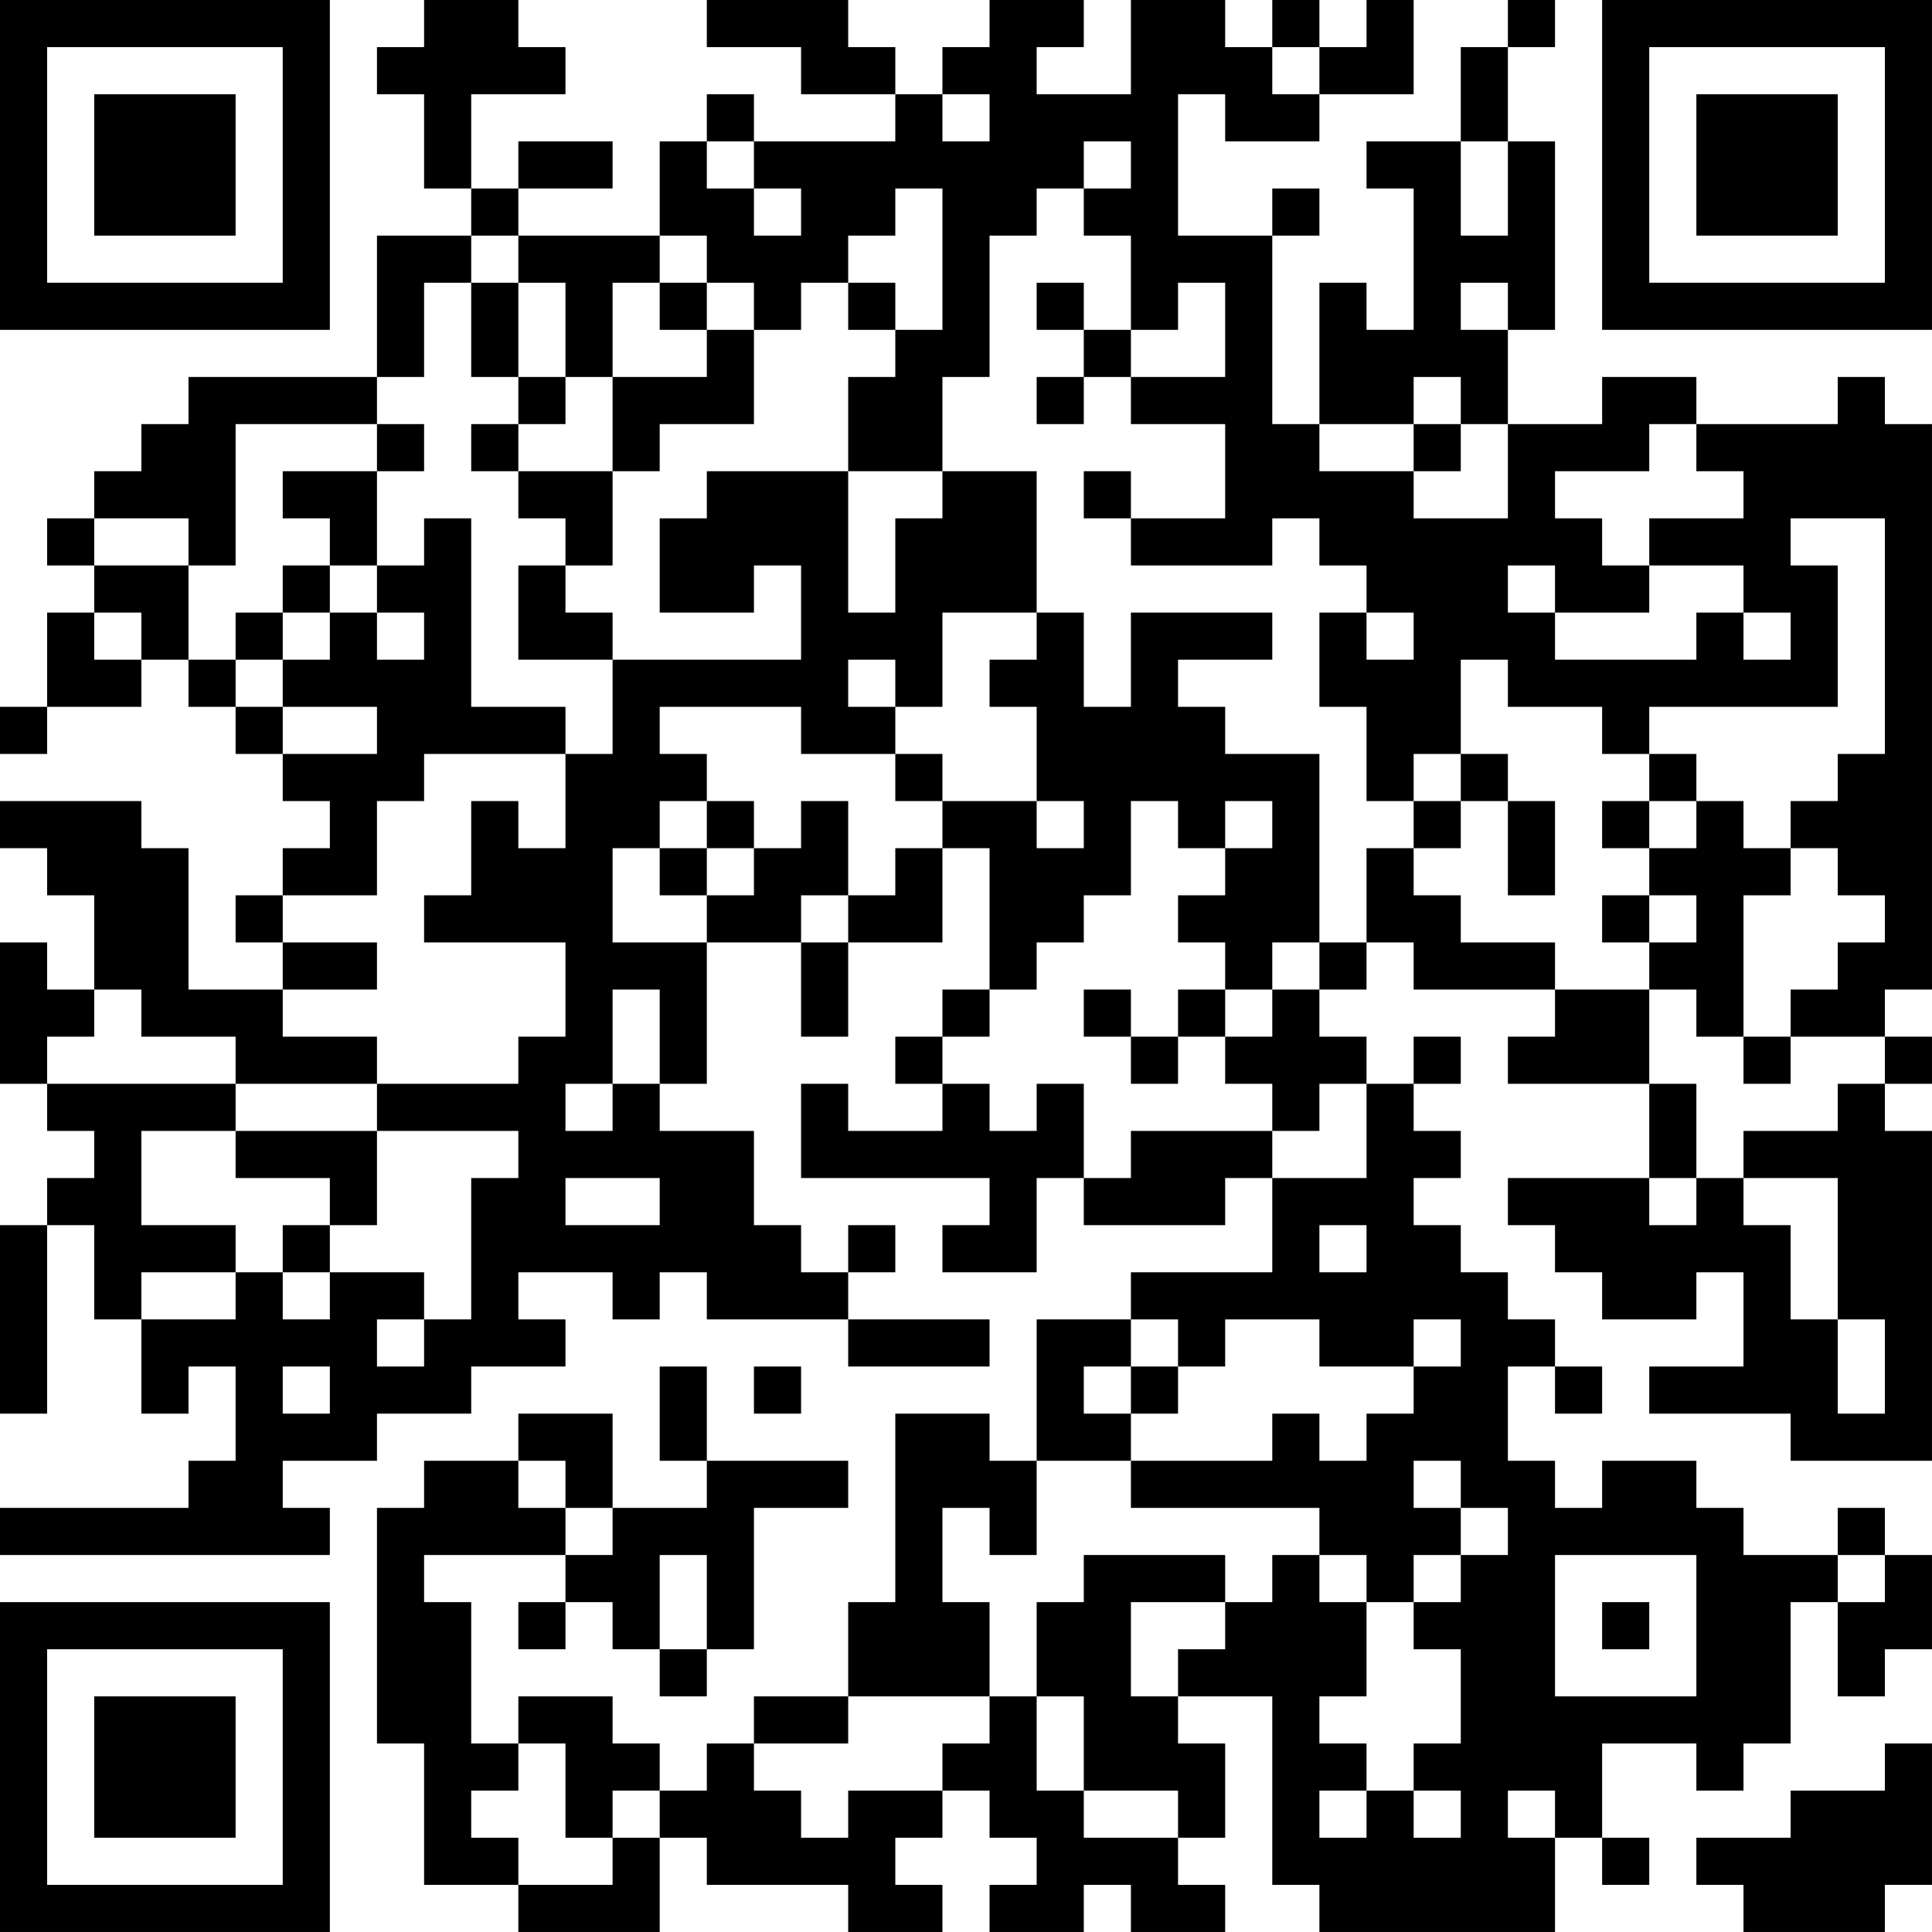 <?xml version="1.0" encoding="UTF-8"?>
<svg xmlns="http://www.w3.org/2000/svg" version="1.1" width="200" height="200" viewBox="0 0 200 200"><rect x="0" y="0" width="200" height="200" fill="#ffffff"/><g transform="scale(4.878)"><g transform="translate(0,0)"><path fill-rule="evenodd" d="M9 0L9 1L8 1L8 2L9 2L9 4L10 4L10 5L8 5L8 8L4 8L4 9L3 9L3 10L2 10L2 11L1 11L1 12L2 12L2 13L1 13L1 15L0 15L0 16L1 16L1 15L3 15L3 14L4 14L4 15L5 15L5 16L6 16L6 17L7 17L7 18L6 18L6 19L5 19L5 20L6 20L6 21L4 21L4 18L3 18L3 17L0 17L0 18L1 18L1 19L2 19L2 21L1 21L1 20L0 20L0 23L1 23L1 24L2 24L2 25L1 25L1 26L0 26L0 30L1 30L1 26L2 26L2 28L3 28L3 30L4 30L4 29L5 29L5 31L4 31L4 32L0 32L0 33L7 33L7 32L6 32L6 31L8 31L8 30L10 30L10 29L12 29L12 28L11 28L11 27L13 27L13 28L14 28L14 27L15 27L15 28L18 28L18 29L21 29L21 28L18 28L18 27L19 27L19 26L18 26L18 27L17 27L17 26L16 26L16 24L14 24L14 23L15 23L15 20L17 20L17 22L18 22L18 20L20 20L20 18L21 18L21 21L20 21L20 22L19 22L19 23L20 23L20 24L18 24L18 23L17 23L17 25L21 25L21 26L20 26L20 27L22 27L22 25L23 25L23 26L26 26L26 25L27 25L27 27L24 27L24 28L22 28L22 31L21 31L21 30L19 30L19 34L18 34L18 36L16 36L16 37L15 37L15 38L14 38L14 37L13 37L13 36L11 36L11 37L10 37L10 34L9 34L9 33L12 33L12 34L11 34L11 35L12 35L12 34L13 34L13 35L14 35L14 36L15 36L15 35L16 35L16 32L18 32L18 31L15 31L15 29L14 29L14 31L15 31L15 32L13 32L13 30L11 30L11 31L9 31L9 32L8 32L8 37L9 37L9 40L11 40L11 41L14 41L14 39L15 39L15 40L18 40L18 41L20 41L20 40L19 40L19 39L20 39L20 38L21 38L21 39L22 39L22 40L21 40L21 41L23 41L23 40L24 40L24 41L26 41L26 40L25 40L25 39L26 39L26 37L25 37L25 36L27 36L27 40L28 40L28 41L33 41L33 39L34 39L34 40L35 40L35 39L34 39L34 37L36 37L36 38L37 38L37 37L38 37L38 34L39 34L39 36L40 36L40 35L41 35L41 33L40 33L40 32L39 32L39 33L37 33L37 32L36 32L36 31L34 31L34 32L33 32L33 31L32 31L32 29L33 29L33 30L34 30L34 29L33 29L33 28L32 28L32 27L31 27L31 26L30 26L30 25L31 25L31 24L30 24L30 23L31 23L31 22L30 22L30 23L29 23L29 22L28 22L28 21L29 21L29 20L30 20L30 21L33 21L33 22L32 22L32 23L35 23L35 25L32 25L32 26L33 26L33 27L34 27L34 28L36 28L36 27L37 27L37 29L35 29L35 30L38 30L38 31L41 31L41 24L40 24L40 23L41 23L41 22L40 22L40 21L41 21L41 9L40 9L40 8L39 8L39 9L36 9L36 8L34 8L34 9L32 9L32 7L33 7L33 3L32 3L32 1L33 1L33 0L32 0L32 1L31 1L31 3L29 3L29 4L30 4L30 7L29 7L29 6L28 6L28 9L27 9L27 5L28 5L28 4L27 4L27 5L25 5L25 2L26 2L26 3L28 3L28 2L30 2L30 0L29 0L29 1L28 1L28 0L27 0L27 1L26 1L26 0L24 0L24 2L22 2L22 1L23 1L23 0L21 0L21 1L20 1L20 2L19 2L19 1L18 1L18 0L15 0L15 1L17 1L17 2L19 2L19 3L16 3L16 2L15 2L15 3L14 3L14 5L11 5L11 4L13 4L13 3L11 3L11 4L10 4L10 2L12 2L12 1L11 1L11 0ZM27 1L27 2L28 2L28 1ZM20 2L20 3L21 3L21 2ZM15 3L15 4L16 4L16 5L17 5L17 4L16 4L16 3ZM23 3L23 4L22 4L22 5L21 5L21 8L20 8L20 10L18 10L18 8L19 8L19 7L20 7L20 4L19 4L19 5L18 5L18 6L17 6L17 7L16 7L16 6L15 6L15 5L14 5L14 6L13 6L13 8L12 8L12 6L11 6L11 5L10 5L10 6L9 6L9 8L8 8L8 9L5 9L5 12L4 12L4 11L2 11L2 12L4 12L4 14L5 14L5 15L6 15L6 16L8 16L8 15L6 15L6 14L7 14L7 13L8 13L8 14L9 14L9 13L8 13L8 12L9 12L9 11L10 11L10 15L12 15L12 16L9 16L9 17L8 17L8 19L6 19L6 20L8 20L8 21L6 21L6 22L8 22L8 23L5 23L5 22L3 22L3 21L2 21L2 22L1 22L1 23L5 23L5 24L3 24L3 26L5 26L5 27L3 27L3 28L5 28L5 27L6 27L6 28L7 28L7 27L9 27L9 28L8 28L8 29L9 29L9 28L10 28L10 25L11 25L11 24L8 24L8 23L11 23L11 22L12 22L12 20L9 20L9 19L10 19L10 17L11 17L11 18L12 18L12 16L13 16L13 14L17 14L17 12L16 12L16 13L14 13L14 11L15 11L15 10L18 10L18 13L19 13L19 11L20 11L20 10L22 10L22 13L20 13L20 15L19 15L19 14L18 14L18 15L19 15L19 16L17 16L17 15L14 15L14 16L15 16L15 17L14 17L14 18L13 18L13 20L15 20L15 19L16 19L16 18L17 18L17 17L18 17L18 19L17 19L17 20L18 20L18 19L19 19L19 18L20 18L20 17L22 17L22 18L23 18L23 17L22 17L22 15L21 15L21 14L22 14L22 13L23 13L23 15L24 15L24 13L27 13L27 14L25 14L25 15L26 15L26 16L28 16L28 20L27 20L27 21L26 21L26 20L25 20L25 19L26 19L26 18L27 18L27 17L26 17L26 18L25 18L25 17L24 17L24 19L23 19L23 20L22 20L22 21L21 21L21 22L20 22L20 23L21 23L21 24L22 24L22 23L23 23L23 25L24 25L24 24L27 24L27 25L29 25L29 23L28 23L28 24L27 24L27 23L26 23L26 22L27 22L27 21L28 21L28 20L29 20L29 18L30 18L30 19L31 19L31 20L33 20L33 21L35 21L35 23L36 23L36 25L35 25L35 26L36 26L36 25L37 25L37 26L38 26L38 28L39 28L39 30L40 30L40 28L39 28L39 25L37 25L37 24L39 24L39 23L40 23L40 22L38 22L38 21L39 21L39 20L40 20L40 19L39 19L39 18L38 18L38 17L39 17L39 16L40 16L40 11L38 11L38 12L39 12L39 15L35 15L35 16L34 16L34 15L32 15L32 14L31 14L31 16L30 16L30 17L29 17L29 15L28 15L28 13L29 13L29 14L30 14L30 13L29 13L29 12L28 12L28 11L27 11L27 12L24 12L24 11L26 11L26 9L24 9L24 8L26 8L26 6L25 6L25 7L24 7L24 5L23 5L23 4L24 4L24 3ZM31 3L31 5L32 5L32 3ZM10 6L10 8L11 8L11 9L10 9L10 10L11 10L11 11L12 11L12 12L11 12L11 14L13 14L13 13L12 13L12 12L13 12L13 10L14 10L14 9L16 9L16 7L15 7L15 6L14 6L14 7L15 7L15 8L13 8L13 10L11 10L11 9L12 9L12 8L11 8L11 6ZM18 6L18 7L19 7L19 6ZM22 6L22 7L23 7L23 8L22 8L22 9L23 9L23 8L24 8L24 7L23 7L23 6ZM31 6L31 7L32 7L32 6ZM30 8L30 9L28 9L28 10L30 10L30 11L32 11L32 9L31 9L31 8ZM8 9L8 10L6 10L6 11L7 11L7 12L6 12L6 13L5 13L5 14L6 14L6 13L7 13L7 12L8 12L8 10L9 10L9 9ZM30 9L30 10L31 10L31 9ZM35 9L35 10L33 10L33 11L34 11L34 12L35 12L35 13L33 13L33 12L32 12L32 13L33 13L33 14L36 14L36 13L37 13L37 14L38 14L38 13L37 13L37 12L35 12L35 11L37 11L37 10L36 10L36 9ZM23 10L23 11L24 11L24 10ZM2 13L2 14L3 14L3 13ZM19 16L19 17L20 17L20 16ZM31 16L31 17L30 17L30 18L31 18L31 17L32 17L32 19L33 19L33 17L32 17L32 16ZM35 16L35 17L34 17L34 18L35 18L35 19L34 19L34 20L35 20L35 21L36 21L36 22L37 22L37 23L38 23L38 22L37 22L37 19L38 19L38 18L37 18L37 17L36 17L36 16ZM15 17L15 18L14 18L14 19L15 19L15 18L16 18L16 17ZM35 17L35 18L36 18L36 17ZM35 19L35 20L36 20L36 19ZM13 21L13 23L12 23L12 24L13 24L13 23L14 23L14 21ZM23 21L23 22L24 22L24 23L25 23L25 22L26 22L26 21L25 21L25 22L24 22L24 21ZM5 24L5 25L7 25L7 26L6 26L6 27L7 27L7 26L8 26L8 24ZM12 25L12 26L14 26L14 25ZM28 26L28 27L29 27L29 26ZM24 28L24 29L23 29L23 30L24 30L24 31L22 31L22 33L21 33L21 32L20 32L20 34L21 34L21 36L18 36L18 37L16 37L16 38L17 38L17 39L18 39L18 38L20 38L20 37L21 37L21 36L22 36L22 38L23 38L23 39L25 39L25 38L23 38L23 36L22 36L22 34L23 34L23 33L26 33L26 34L24 34L24 36L25 36L25 35L26 35L26 34L27 34L27 33L28 33L28 34L29 34L29 36L28 36L28 37L29 37L29 38L28 38L28 39L29 39L29 38L30 38L30 39L31 39L31 38L30 38L30 37L31 37L31 35L30 35L30 34L31 34L31 33L32 33L32 32L31 32L31 31L30 31L30 32L31 32L31 33L30 33L30 34L29 34L29 33L28 33L28 32L24 32L24 31L27 31L27 30L28 30L28 31L29 31L29 30L30 30L30 29L31 29L31 28L30 28L30 29L28 29L28 28L26 28L26 29L25 29L25 28ZM6 29L6 30L7 30L7 29ZM16 29L16 30L17 30L17 29ZM24 29L24 30L25 30L25 29ZM11 31L11 32L12 32L12 33L13 33L13 32L12 32L12 31ZM14 33L14 35L15 35L15 33ZM33 33L33 36L36 36L36 33ZM39 33L39 34L40 34L40 33ZM34 34L34 35L35 35L35 34ZM11 37L11 38L10 38L10 39L11 39L11 40L13 40L13 39L14 39L14 38L13 38L13 39L12 39L12 37ZM40 37L40 38L38 38L38 39L36 39L36 40L37 40L37 41L40 41L40 40L41 40L41 37ZM32 38L32 39L33 39L33 38ZM0 0L0 7L7 7L7 0ZM1 1L1 6L6 6L6 1ZM2 2L2 5L5 5L5 2ZM34 0L34 7L41 7L41 0ZM35 1L35 6L40 6L40 1ZM36 2L36 5L39 5L39 2ZM0 34L0 41L7 41L7 34ZM1 35L1 40L6 40L6 35ZM2 36L2 39L5 39L5 36Z" fill="#000000"/></g></g></svg>

